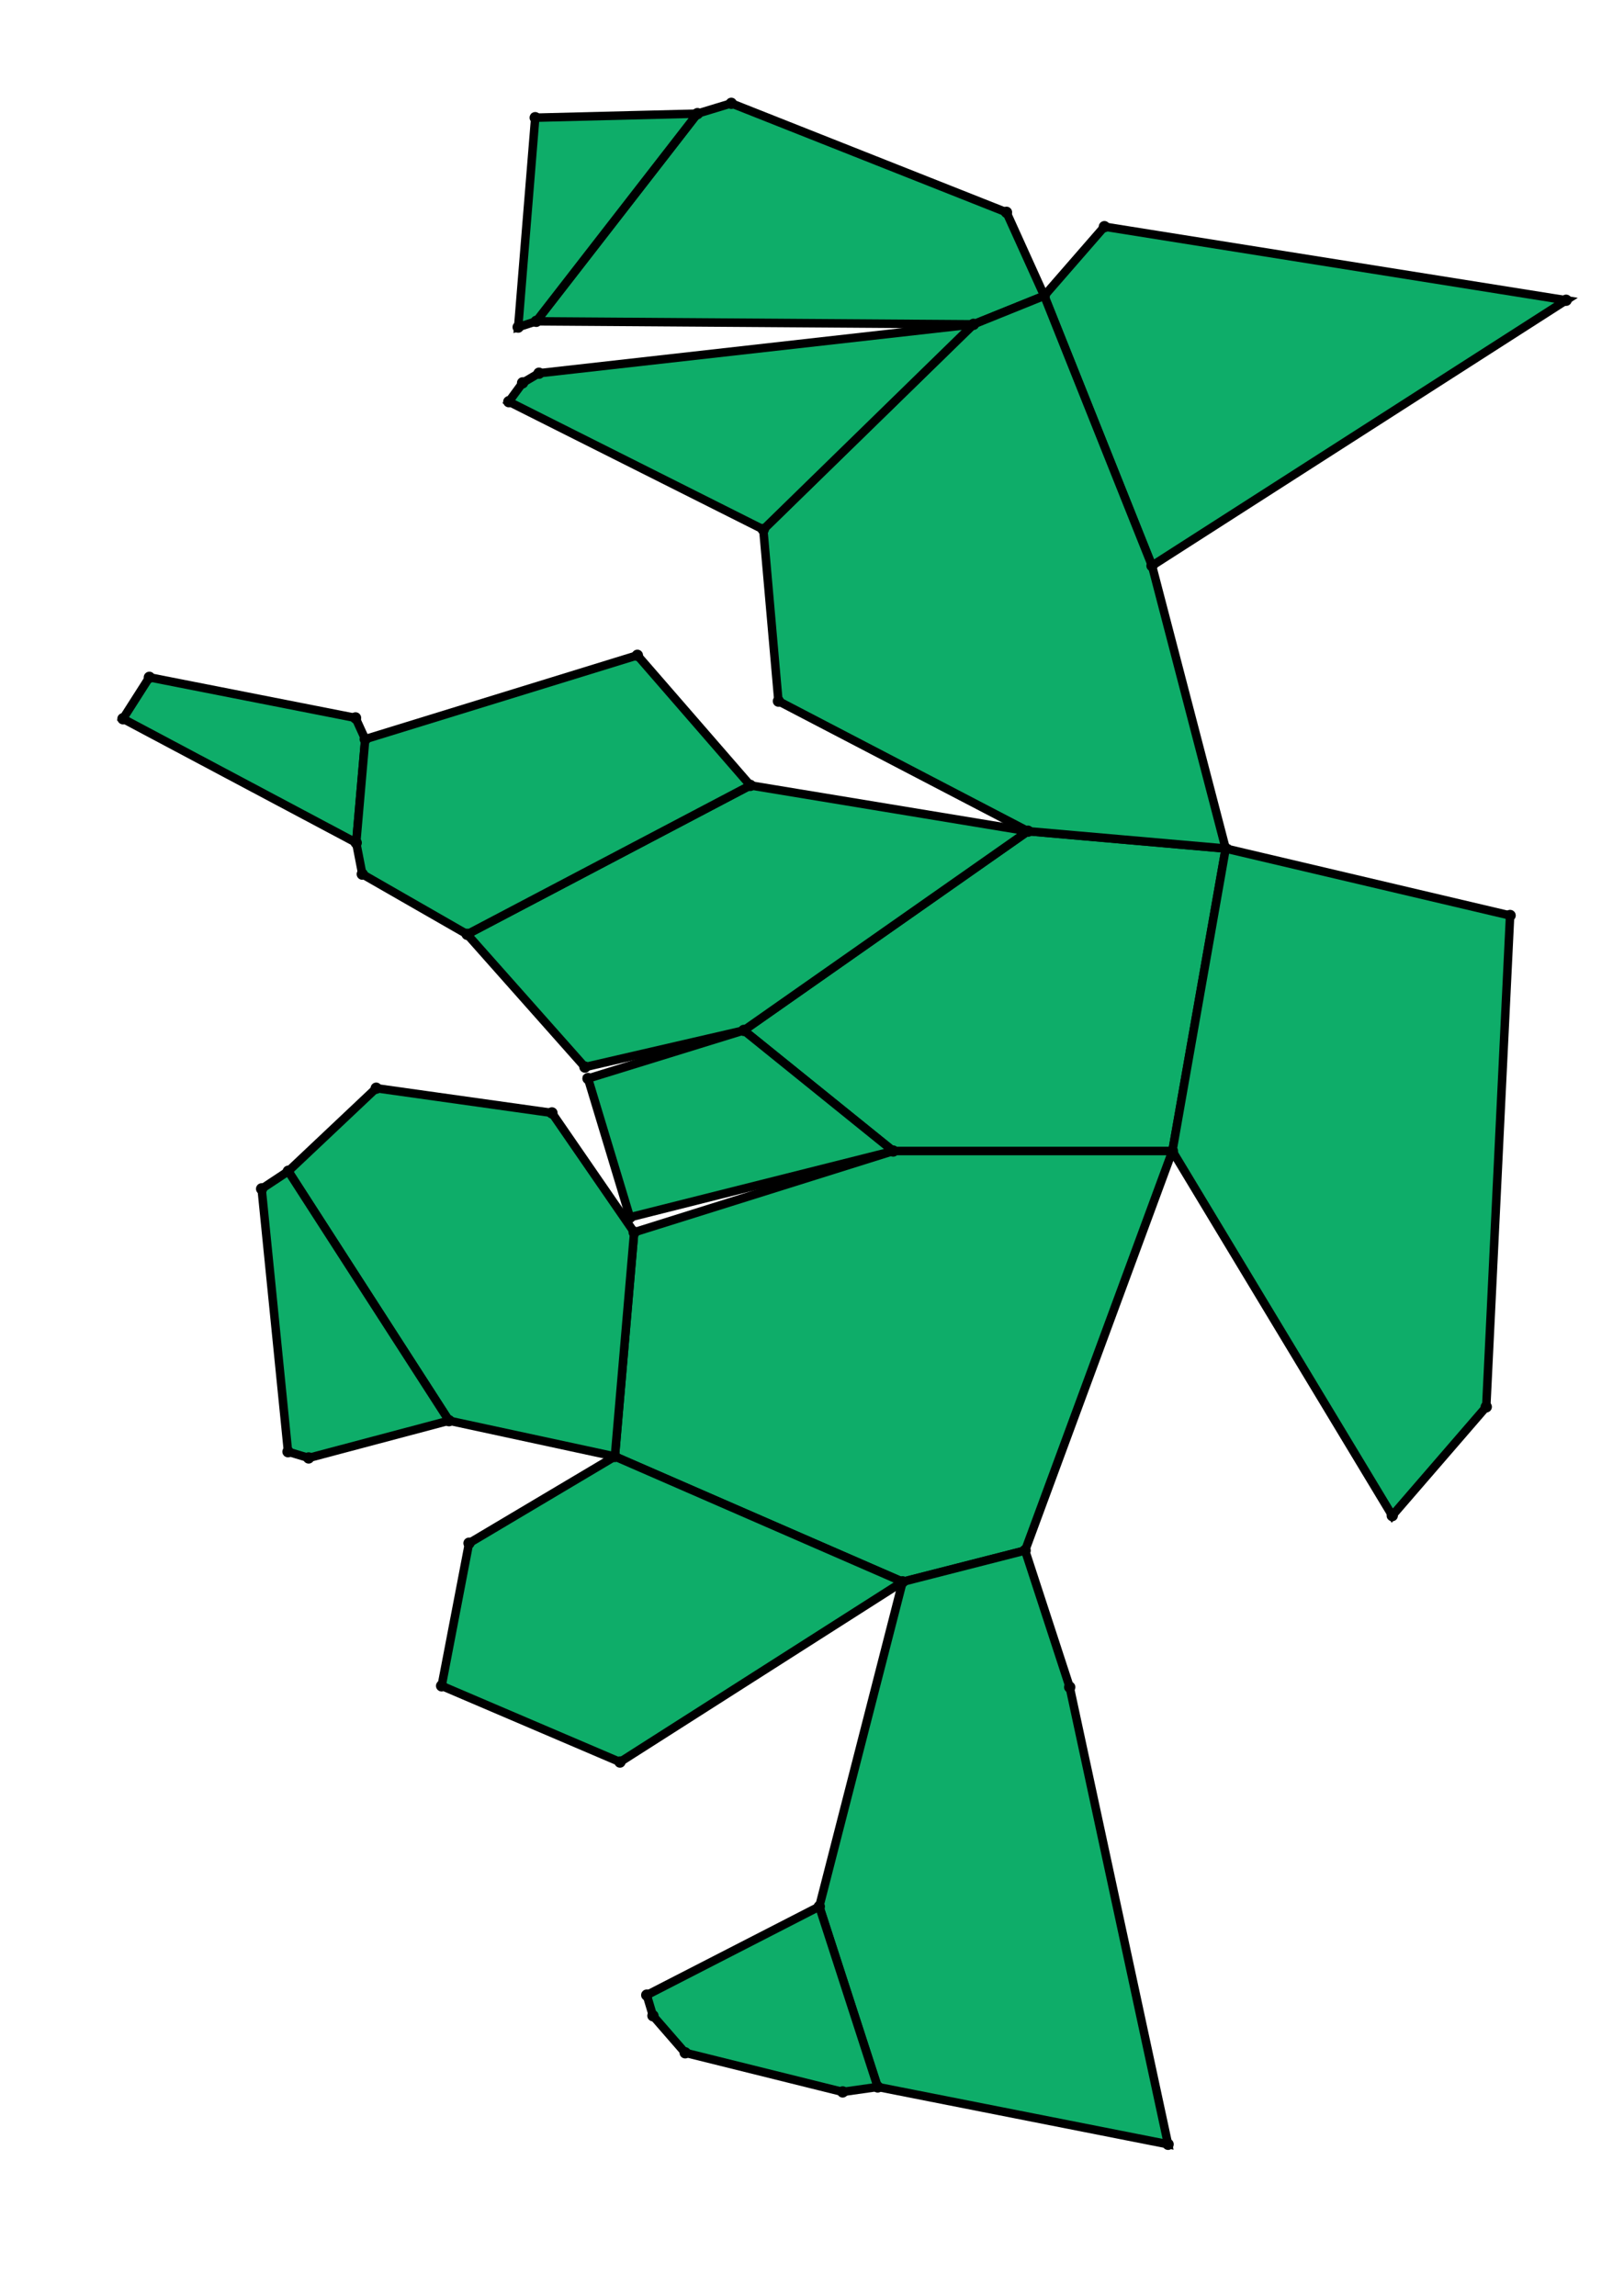 <?xml version="1.0" encoding="UTF-8" standalone="yes"?>
<!DOCTYPE svg PUBLIC "-//W3C//DTD SVG 1.0//EN" "http://www.w3.org/TR/2001/REC-SVG-20010904/DTD/svg10.dtd">
<!-- generated using polymake; Michael Joswig, Georg Loho, Benjamin Lorenz, Rico Raber; license CC BY-NC-SA 3.0; see polymake.org and matchthenet.de -->
<svg height="841pt" id="document" viewBox="0 -811 553.886 811" width="595pt" xmlns="http://www.w3.org/2000/svg" xmlns:svg="http://www.w3.org/2000/svg" xmlns:xlink="http://www.w3.org/1999/xlink">
	<title id="document_title">planar_net_</title>
	<polygon points="305.632,-404.382 404.279,-404.382 423.101,-511.244 353.243,-517.369 252.849,-446.997 " style="fill: rgb(14,173,105); fill-opacity: 1; stroke: rgb(0,0,0); stroke-width: 3" />
	<polygon points="352.247,-263.267 404.279,-404.382 305.632,-404.382 214.115,-375.682 207.299,-296.483 308.957,-252.207 " style="fill: rgb(14,173,105); fill-opacity: 1; stroke: rgb(0,0,0); stroke-width: 3" />
	<polygon points="397.075,-611.143 543.386,-704.933 380.254,-730.925 359.001,-706.509 " style="fill: rgb(14,173,105); fill-opacity: 1; stroke: rgb(0,0,0); stroke-width: 3" />
	<polygon points="334.02,-696.427 359.001,-706.509 345.654,-735.999 248.428,-774.5 236.47,-770.862 179.521,-697.488 " style="fill: rgb(14,173,105); fill-opacity: 1; stroke: rgb(0,0,0); stroke-width: 3" />
	<polygon points="252.849,-446.997 353.243,-517.369 255.154,-533.552 155.109,-480.937 196.718,-434.044 " style="fill: rgb(14,173,105); fill-opacity: 1; stroke: rgb(0,0,0); stroke-width: 3" />
	<polygon points="185.059,-417.853 122.977,-426.576 91.912,-397.258 148.694,-309.125 207.299,-296.483 214.115,-375.682 " style="fill: rgb(14,173,105); fill-opacity: 1; stroke: rgb(0,0,0); stroke-width: 3" />
	<polygon points="367.994,-214.993 352.247,-263.267 308.957,-252.207 279.519,-137.495 300.158,-73.755 402.749,-53.5 " style="fill: rgb(14,173,105); fill-opacity: 1; stroke: rgb(0,0,0); stroke-width: 3" />
	<polygon points="91.912,-397.258 82.494,-391.029 91.812,-298.165 99.097,-295.964 148.694,-309.125 " style="fill: rgb(14,173,105); fill-opacity: 1; stroke: rgb(0,0,0); stroke-width: 3" />
	<polygon points="305.632,-404.382 252.849,-446.997 197.806,-430.004 212.619,-380.981 " style="fill: rgb(14,173,105); fill-opacity: 1; stroke: rgb(0,0,0); stroke-width: 3" />
	<polygon points="308.957,-252.207 207.299,-296.483 155.764,-265.846 146.09,-215.453 209.1,-188.536 " style="fill: rgb(14,173,105); fill-opacity: 1; stroke: rgb(0,0,0); stroke-width: 3" />
	<polygon points="353.243,-517.369 423.101,-511.244 397.075,-611.143 359.001,-706.509 334.02,-696.427 259.738,-623.941 265.082,-563.314 " style="fill: rgb(14,173,105); fill-opacity: 1; stroke: rgb(0,0,0); stroke-width: 3" />
	<polygon points="119.087,-549.884 115.667,-557.391 42.836,-571.724 33.5,-557.095 115.908,-513.282 " style="fill: rgb(14,173,105); fill-opacity: 1; stroke: rgb(0,0,0); stroke-width: 3" />
	<polygon points="255.154,-533.552 215.248,-579.504 119.087,-549.884 115.908,-513.282 118.061,-502.198 155.109,-480.937 " style="fill: rgb(14,173,105); fill-opacity: 1; stroke: rgb(0,0,0); stroke-width: 3" />
	<polygon points="423.101,-511.244 404.279,-404.382 481.954,-275.59 515.16,-314.005 523.588,-487.592 " style="fill: rgb(14,173,105); fill-opacity: 1; stroke: rgb(0,0,0); stroke-width: 3" />
	<polygon points="300.158,-73.755 279.519,-137.495 218.562,-106.205 220.751,-98.917 232.142,-85.824 287.782,-72.002 " style="fill: rgb(14,173,105); fill-opacity: 1; stroke: rgb(0,0,0); stroke-width: 3" />
	<polygon points="259.738,-623.941 334.02,-696.427 180.486,-679.155 174.701,-675.755 169.824,-669.102 " style="fill: rgb(14,173,105); fill-opacity: 1; stroke: rgb(0,0,0); stroke-width: 3" />
	<polygon points="179.521,-697.488 236.47,-770.862 179.156,-769.423 173.132,-695.439 " style="fill: rgb(14,173,105); fill-opacity: 1; stroke: rgb(0,0,0); stroke-width: 3" />
	<circle cx="305.632" cy="-404.382" r="2" style="fill: rgb(0,0,0)" />
	<circle cx="404.279" cy="-404.382" r="2" style="fill: rgb(0,0,0)" />
	<circle cx="423.101" cy="-511.244" r="2" style="fill: rgb(0,0,0)" />
	<circle cx="353.243" cy="-517.369" r="2" style="fill: rgb(0,0,0)" />
	<circle cx="252.849" cy="-446.997" r="2" style="fill: rgb(0,0,0)" />
	<circle cx="214.115" cy="-375.682" r="2" style="fill: rgb(0,0,0)" />
	<circle cx="207.299" cy="-296.483" r="2" style="fill: rgb(0,0,0)" />
	<circle cx="308.957" cy="-252.207" r="2" style="fill: rgb(0,0,0)" />
	<circle cx="352.247" cy="-263.267" r="2" style="fill: rgb(0,0,0)" />
	<circle cx="255.154" cy="-533.552" r="2" style="fill: rgb(0,0,0)" />
	<circle cx="155.109" cy="-480.937" r="2" style="fill: rgb(0,0,0)" />
	<circle cx="196.718" cy="-434.044" r="2" style="fill: rgb(0,0,0)" />
	<circle cx="197.806" cy="-430.004" r="2" style="fill: rgb(0,0,0)" />
	<circle cx="212.619" cy="-380.981" r="2" style="fill: rgb(0,0,0)" />
	<circle cx="397.075" cy="-611.143" r="2" style="fill: rgb(0,0,0)" />
	<circle cx="359.001" cy="-706.509" r="2" style="fill: rgb(0,0,0)" />
	<circle cx="334.02" cy="-696.427" r="2" style="fill: rgb(0,0,0)" />
	<circle cx="259.738" cy="-623.941" r="2" style="fill: rgb(0,0,0)" />
	<circle cx="265.082" cy="-563.314" r="2" style="fill: rgb(0,0,0)" />
	<circle cx="481.954" cy="-275.59" r="2" style="fill: rgb(0,0,0)" />
	<circle cx="515.16" cy="-314.005" r="2" style="fill: rgb(0,0,0)" />
	<circle cx="523.588" cy="-487.592" r="2" style="fill: rgb(0,0,0)" />
	<circle cx="185.059" cy="-417.853" r="2" style="fill: rgb(0,0,0)" />
	<circle cx="122.977" cy="-426.576" r="2" style="fill: rgb(0,0,0)" />
	<circle cx="91.912" cy="-397.258" r="2" style="fill: rgb(0,0,0)" />
	<circle cx="148.694" cy="-309.125" r="2" style="fill: rgb(0,0,0)" />
	<circle cx="279.519" cy="-137.495" r="2" style="fill: rgb(0,0,0)" />
	<circle cx="300.158" cy="-73.755" r="2" style="fill: rgb(0,0,0)" />
	<circle cx="402.749" cy="-53.5" r="2" style="fill: rgb(0,0,0)" />
	<circle cx="367.994" cy="-214.993" r="2" style="fill: rgb(0,0,0)" />
	<circle cx="155.764" cy="-265.846" r="2" style="fill: rgb(0,0,0)" />
	<circle cx="146.09" cy="-215.453" r="2" style="fill: rgb(0,0,0)" />
	<circle cx="209.1" cy="-188.536" r="2" style="fill: rgb(0,0,0)" />
	<circle cx="215.248" cy="-579.504" r="2" style="fill: rgb(0,0,0)" />
	<circle cx="119.087" cy="-549.884" r="2" style="fill: rgb(0,0,0)" />
	<circle cx="115.908" cy="-513.282" r="2" style="fill: rgb(0,0,0)" />
	<circle cx="118.061" cy="-502.198" r="2" style="fill: rgb(0,0,0)" />
	<circle cx="543.386" cy="-704.933" r="2" style="fill: rgb(0,0,0)" />
	<circle cx="380.254" cy="-730.925" r="2" style="fill: rgb(0,0,0)" />
	<circle cx="345.654" cy="-735.999" r="2" style="fill: rgb(0,0,0)" />
	<circle cx="248.428" cy="-774.5" r="2" style="fill: rgb(0,0,0)" />
	<circle cx="236.47" cy="-770.862" r="2" style="fill: rgb(0,0,0)" />
	<circle cx="179.521" cy="-697.488" r="2" style="fill: rgb(0,0,0)" />
	<circle cx="180.486" cy="-679.155" r="2" style="fill: rgb(0,0,0)" />
	<circle cx="174.701" cy="-675.755" r="2" style="fill: rgb(0,0,0)" />
	<circle cx="169.824" cy="-669.102" r="2" style="fill: rgb(0,0,0)" />
	<circle cx="82.494" cy="-391.029" r="2" style="fill: rgb(0,0,0)" />
	<circle cx="91.812" cy="-298.165" r="2" style="fill: rgb(0,0,0)" />
	<circle cx="99.097" cy="-295.964" r="2" style="fill: rgb(0,0,0)" />
	<circle cx="218.562" cy="-106.205" r="2" style="fill: rgb(0,0,0)" />
	<circle cx="220.751" cy="-98.917" r="2" style="fill: rgb(0,0,0)" />
	<circle cx="232.142" cy="-85.824" r="2" style="fill: rgb(0,0,0)" />
	<circle cx="287.782" cy="-72.002" r="2" style="fill: rgb(0,0,0)" />
	<circle cx="115.667" cy="-557.391" r="2" style="fill: rgb(0,0,0)" />
	<circle cx="42.836" cy="-571.724" r="2" style="fill: rgb(0,0,0)" />
	<circle cx="33.5" cy="-557.095" r="2" style="fill: rgb(0,0,0)" />
	<circle cx="179.156" cy="-769.423" r="2" style="fill: rgb(0,0,0)" />
	<circle cx="173.132" cy="-695.439" r="2" style="fill: rgb(0,0,0)" />
	<!-- 
	Generated using the Perl SVG Module V2.64
	by Ronan Oger
	Info: http://www.roitsystems.com/
 -->
</svg>